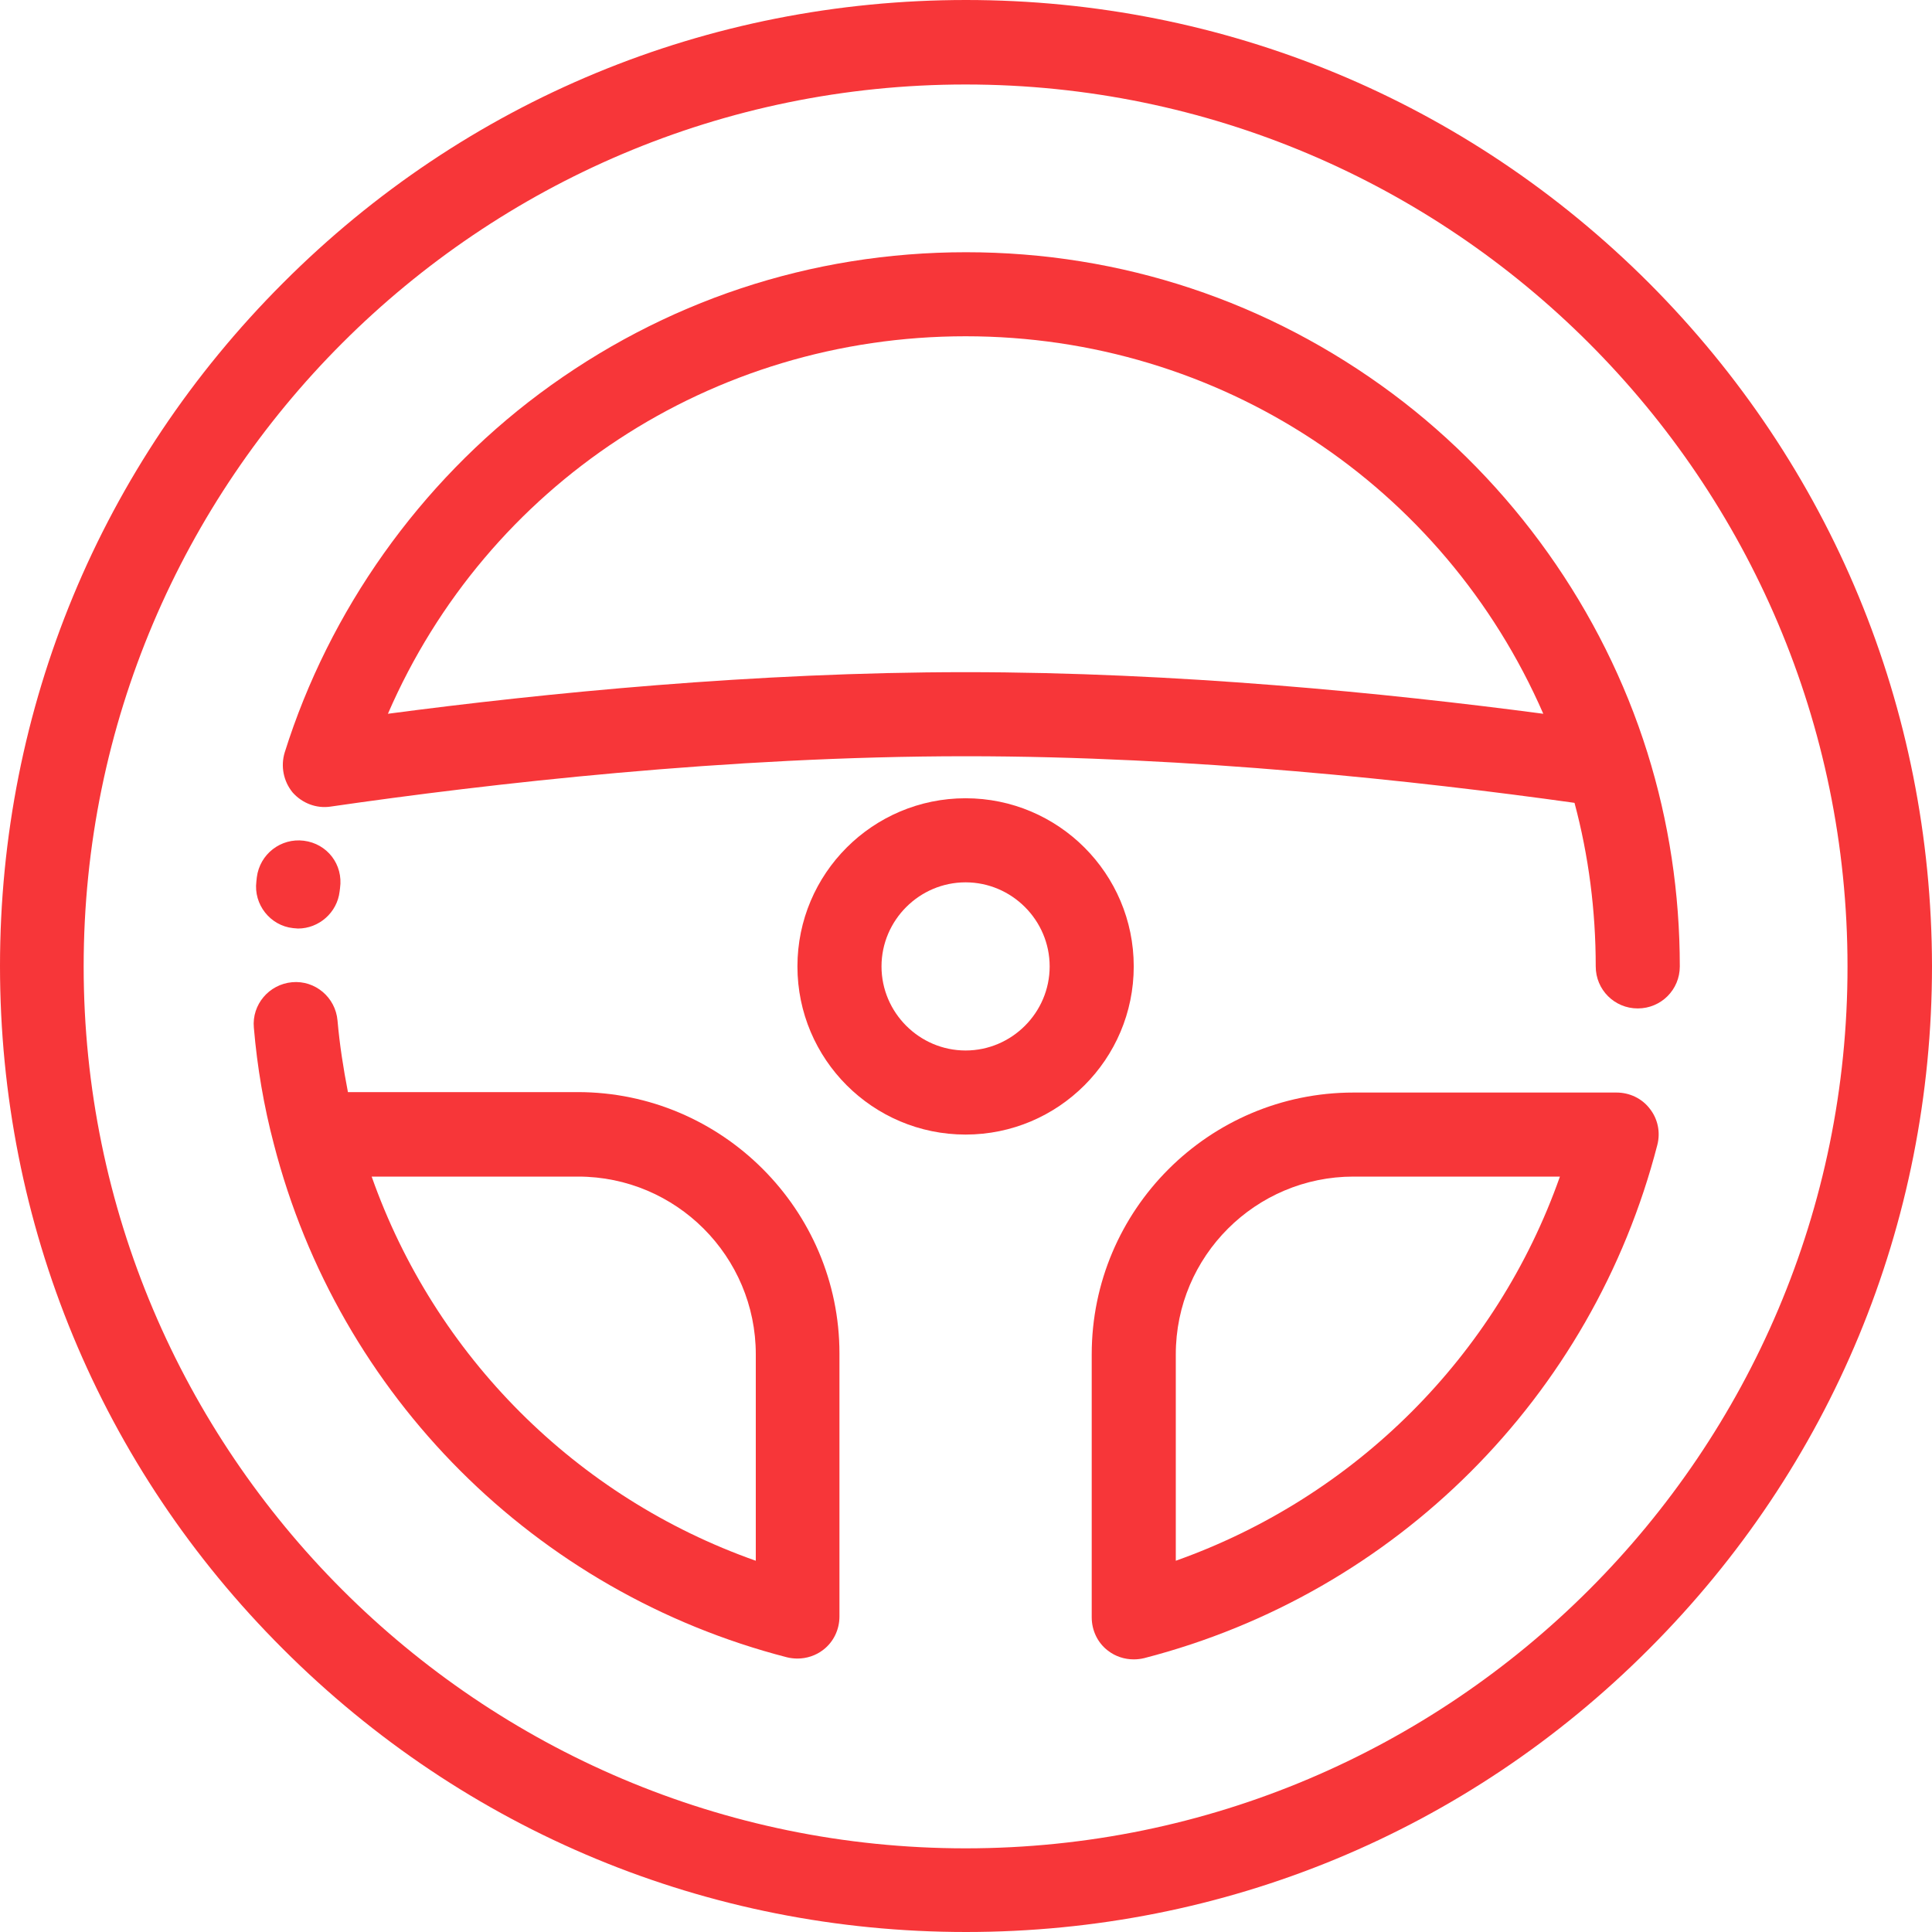 <svg width="56" height="56" viewBox="0 0 56 56" fill="none" xmlns="http://www.w3.org/2000/svg">
<g clip-path="url(#clip0_725_93)">
<path d="M16.744 31.655H10.085C9.952 30.968 9.844 30.28 9.783 29.58C9.723 28.905 9.132 28.41 8.468 28.47C7.793 28.531 7.298 29.122 7.358 29.785C7.455 30.931 7.648 32.065 7.938 33.163C9.819 40.462 15.514 46.156 22.812 48.038C22.909 48.062 23.017 48.074 23.114 48.074C23.379 48.074 23.645 47.989 23.862 47.821C24.163 47.591 24.332 47.23 24.332 46.855V39.231C24.332 35.069 20.93 31.655 16.744 31.655ZM21.907 45.239C16.708 43.405 12.606 39.304 10.773 34.104H16.756C19.603 34.104 21.907 36.42 21.907 39.255V45.239Z" fill="#F73639"/>
<path d="M47.797 8.203C42.513 2.919 35.48 0 28 0C20.52 0 13.487 2.907 8.203 8.203C2.919 13.487 0 20.52 0 28C0 35.48 2.907 42.513 8.203 47.797C13.487 53.081 20.52 56 28 56C35.48 56 42.513 53.093 47.797 47.797C53.081 42.513 56 35.48 56 28C55.988 20.532 53.081 13.499 47.797 8.203ZM27.988 53.575C13.885 53.575 2.425 42.103 2.425 28.012C2.425 13.909 13.897 2.449 27.988 2.449C42.09 2.449 53.551 13.922 53.551 28.012C53.563 42.103 42.09 53.575 27.988 53.575Z" fill="#F73639"/>
<path d="M47.821 32.138C47.592 31.836 47.23 31.668 46.856 31.668H39.232C35.045 31.668 31.644 35.069 31.644 39.256V46.88C31.644 47.254 31.812 47.616 32.114 47.845C32.331 48.014 32.597 48.098 32.862 48.098C32.959 48.098 33.067 48.086 33.164 48.062C40.462 46.18 46.156 40.486 48.038 33.188C48.135 32.813 48.05 32.428 47.821 32.138ZM34.081 45.239V39.256C34.081 36.408 36.397 34.104 39.232 34.104H45.215C43.382 39.304 39.28 43.393 34.081 45.239Z" fill="#F73639"/>
<path d="M27.988 23.138C25.298 23.138 23.114 25.322 23.114 28.012C23.114 30.702 25.298 32.886 27.988 32.886C30.678 32.886 32.862 30.702 32.862 28.012C32.862 25.322 30.678 23.138 27.988 23.138ZM27.988 30.449C26.649 30.449 25.551 29.351 25.551 28.012C25.551 26.673 26.649 25.575 27.988 25.575C29.327 25.575 30.425 26.673 30.425 28.012C30.425 29.351 29.327 30.449 27.988 30.449Z" fill="#F73639"/>
<path d="M8.807 24.369C8.143 24.284 7.528 24.755 7.444 25.43L7.431 25.551C7.347 26.215 7.83 26.83 8.493 26.902C8.541 26.902 8.59 26.914 8.638 26.914C9.241 26.914 9.772 26.456 9.844 25.84L9.856 25.744C9.953 25.056 9.482 24.453 8.807 24.369Z" fill="#F73639"/>
<path d="M47.749 21.811C46.458 17.685 43.828 13.994 40.366 11.412C36.771 8.734 32.5 7.311 28 7.311C23.501 7.311 19.23 8.734 15.635 11.412C12.161 14.006 9.543 17.697 8.252 21.811C8.131 22.209 8.216 22.644 8.481 22.969C8.759 23.283 9.169 23.44 9.579 23.38C14.163 22.716 21.088 21.92 28 21.92C34.527 21.92 41.066 22.631 45.638 23.271C46.048 24.803 46.253 26.395 46.253 28.012C46.253 28.688 46.796 29.23 47.471 29.23C48.147 29.23 48.69 28.688 48.69 28.012C48.69 25.901 48.376 23.814 47.749 21.811ZM27.988 19.483C21.896 19.483 15.804 20.086 11.244 20.689C14.115 14.066 20.617 9.747 27.988 9.747C35.359 9.747 41.85 14.078 44.733 20.689C40.173 20.086 34.081 19.483 27.988 19.483Z" fill="#F73639"/>
</g>
<defs>
<clipPath id="clip0_725_93">
<rect width="56" height="56" fill="white"/>
</clipPath>
</defs>
</svg>
